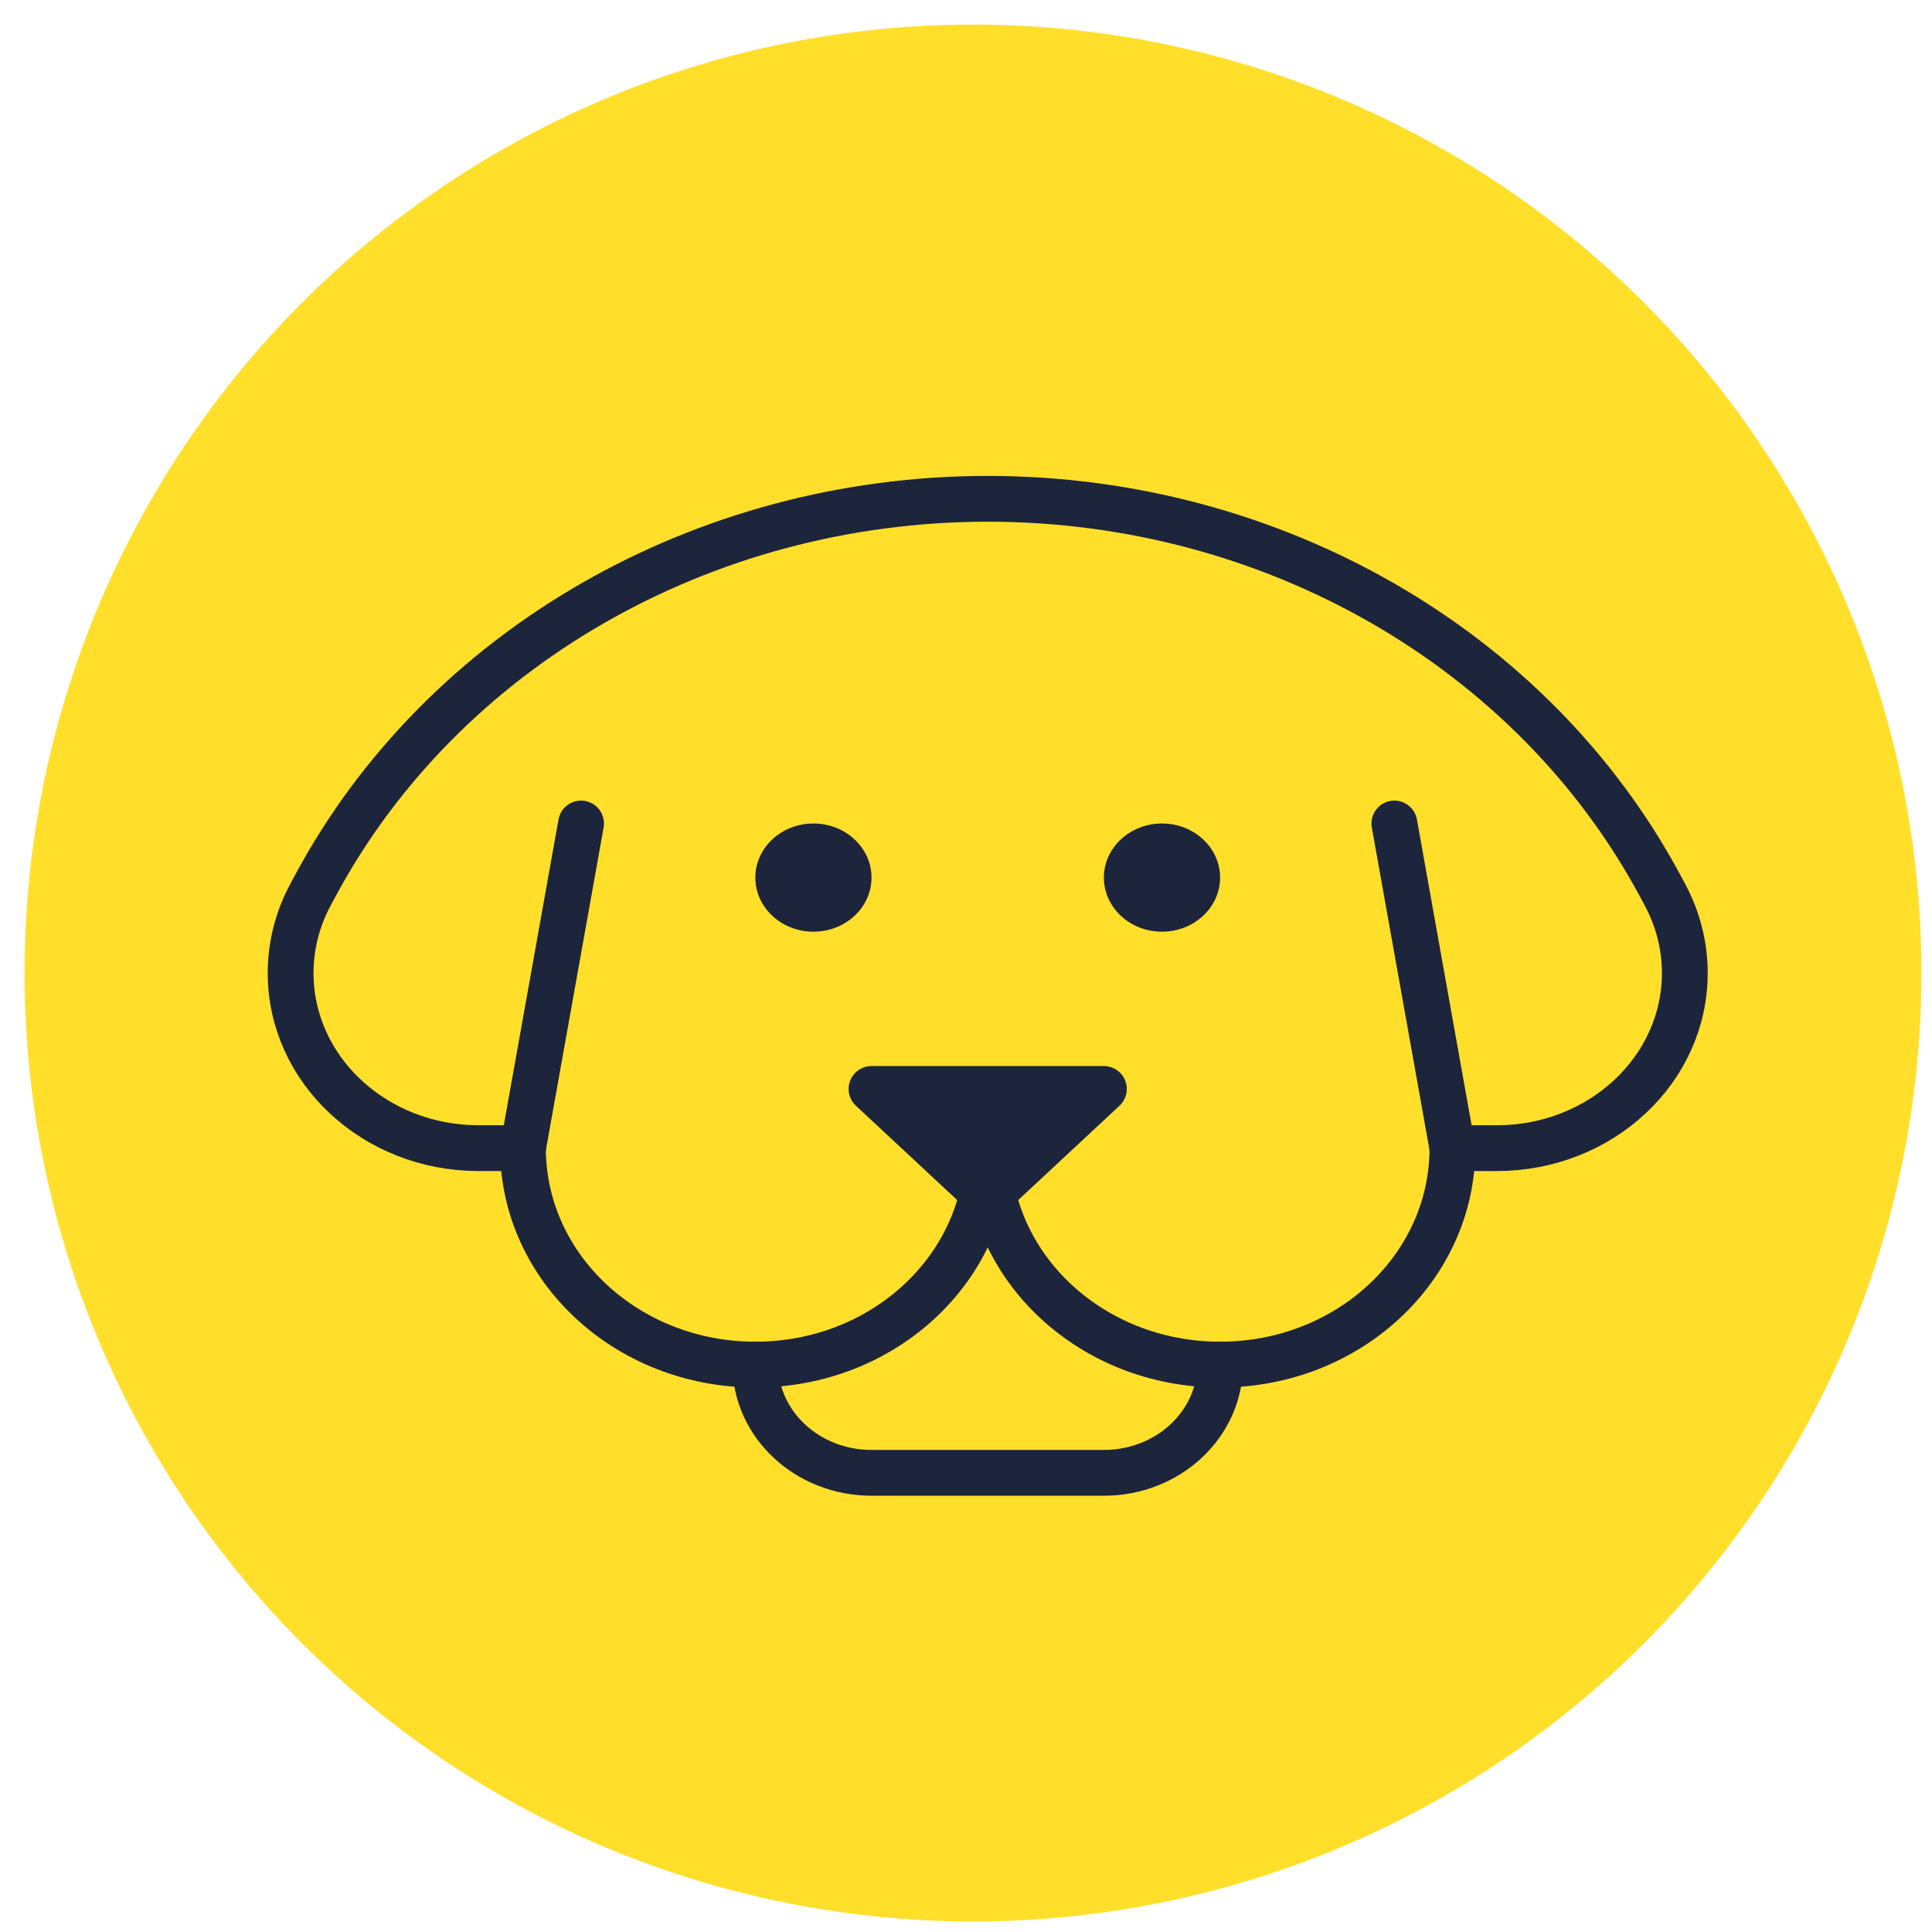 <?xml version="1.0" encoding="UTF-8"?>
<svg width="54px" height="54px" viewBox="0 0 54 54" version="1.1" xmlns="http://www.w3.org/2000/svg" xmlns:xlink="http://www.w3.org/1999/xlink">
    <!-- Generator: sketchtool 59.1 (101010) - https://sketch.com -->
    <title>99EB27C8-D8F5-4177-9E89-DBA8DF177666</title>
    <desc>Created with sketchtool.</desc>
    <g id="Asset-Artboard-Page" stroke="none" stroke-width="1" fill="none" fill-rule="evenodd">
        <g id="global-/-icons-/-dog-circle">
            <g id="dog">
                <circle id="Oval" fill="#FFDF2A" cx="27.196" cy="27.196" r="26.509"></circle>
                <g id="Scaleable-Doggo" transform="translate(7.756, 13.942)">
                    <path d="M6.861,18.149 C6.861,21.493 9.766,24.199 13.356,24.199 C13.356,25.869 14.81,27.224 16.603,27.224 L23.098,27.224 C24.892,27.224 26.346,25.869 26.346,24.199 C29.936,24.199 32.84,21.493 32.84,18.149 L34.081,18.149 C36.983,18.149 39.335,15.958 39.335,13.255 C39.335,12.495 39.145,11.746 38.78,11.066 L38.649,10.822 C35.09,4.189 27.812,-7.56220924e-05 19.851,-7.56220924e-05 C11.89,-7.56220924e-05 4.612,4.189 1.053,10.822 L0.922,11.066 C0.556,11.746 0.367,12.495 0.367,13.255 C0.367,15.958 2.718,18.149 5.621,18.149 L6.861,18.149 Z" id="Fill-1" fill="#FFDF2A"></path>
                    <g id="Nose" transform="translate(16.603, 16.413)">
                        <polygon id="Fill-3" fill="#1D253C" points="0 0.082 6.495 0.082 3.247 3.107"></polygon>
                        <polygon id="Stroke-5" stroke="#1D253C" stroke-width="1.28" stroke-linecap="round" stroke-linejoin="round" points="0 0.082 6.495 0.082 3.247 3.107"></polygon>
                    </g>
                    <path d="M14.98,9.075 C15.876,9.075 16.603,9.752 16.603,10.587 C16.603,11.422 15.876,12.099 14.98,12.099 C14.083,12.099 13.356,11.422 13.356,10.587 C13.356,9.752 14.083,9.075 14.98,9.075 Z M24.722,9.075 C25.618,9.075 26.346,9.752 26.346,10.587 C26.346,11.422 25.618,12.099 24.722,12.099 C23.826,12.099 23.098,11.422 23.098,10.587 C23.098,9.752 23.826,9.075 24.722,9.075 Z" id="Eyes" fill="#1D253C"></path>
                    <line x1="31.217" y1="9.075" x2="32.84" y2="18.149" id="Stroke-11" stroke="#1D253C" stroke-width="1.28" stroke-linecap="round" stroke-linejoin="round"></line>
                    <line x1="6.861" y1="18.149" x2="8.485" y2="9.075" id="Stroke-13" stroke="#1D253C" stroke-width="1.28" stroke-linecap="round" stroke-linejoin="round"></line>
                    <path d="M32.84,18.149 L34.081,18.149 C36.983,18.149 39.335,15.958 39.335,13.255 C39.335,12.495 39.145,11.746 38.78,11.066 L38.649,10.822 C35.09,4.189 27.812,-7.56220924e-05 19.851,-7.56220924e-05 C11.89,-7.56220924e-05 4.612,4.189 1.053,10.822 L0.922,11.066 C0.556,11.746 0.367,12.495 0.367,13.255 C0.367,15.958 2.718,18.149 5.621,18.149 L6.861,18.149" id="Stroke-15" stroke="#1D253C" stroke-width="1.28" stroke-linecap="round" stroke-linejoin="round"></path>
                    <path d="M6.861,18.149 C6.861,21.493 9.766,24.199 13.356,24.199 C16.946,24.199 19.851,21.493 19.851,18.149" id="Stroke-17" stroke="#1D253C" stroke-width="1.28" stroke-linecap="round" stroke-linejoin="round"></path>
                    <path d="M32.84,18.149 C32.84,21.493 29.936,24.199 26.346,24.199 C22.756,24.199 19.851,21.493 19.851,18.149" id="Stroke-19" stroke="#1D253C" stroke-width="1.28" stroke-linecap="round" stroke-linejoin="round"></path>
                    <path d="M26.346,24.199 L26.346,24.199 C26.346,25.869 24.892,27.224 23.098,27.224 L16.603,27.224 C14.81,27.224 13.356,25.869 13.356,24.199" id="Stroke-21" stroke="#1D253C" stroke-width="1.28" stroke-linecap="round" stroke-linejoin="round"></path>
                </g>
            </g>
        </g>
    </g>
</svg>